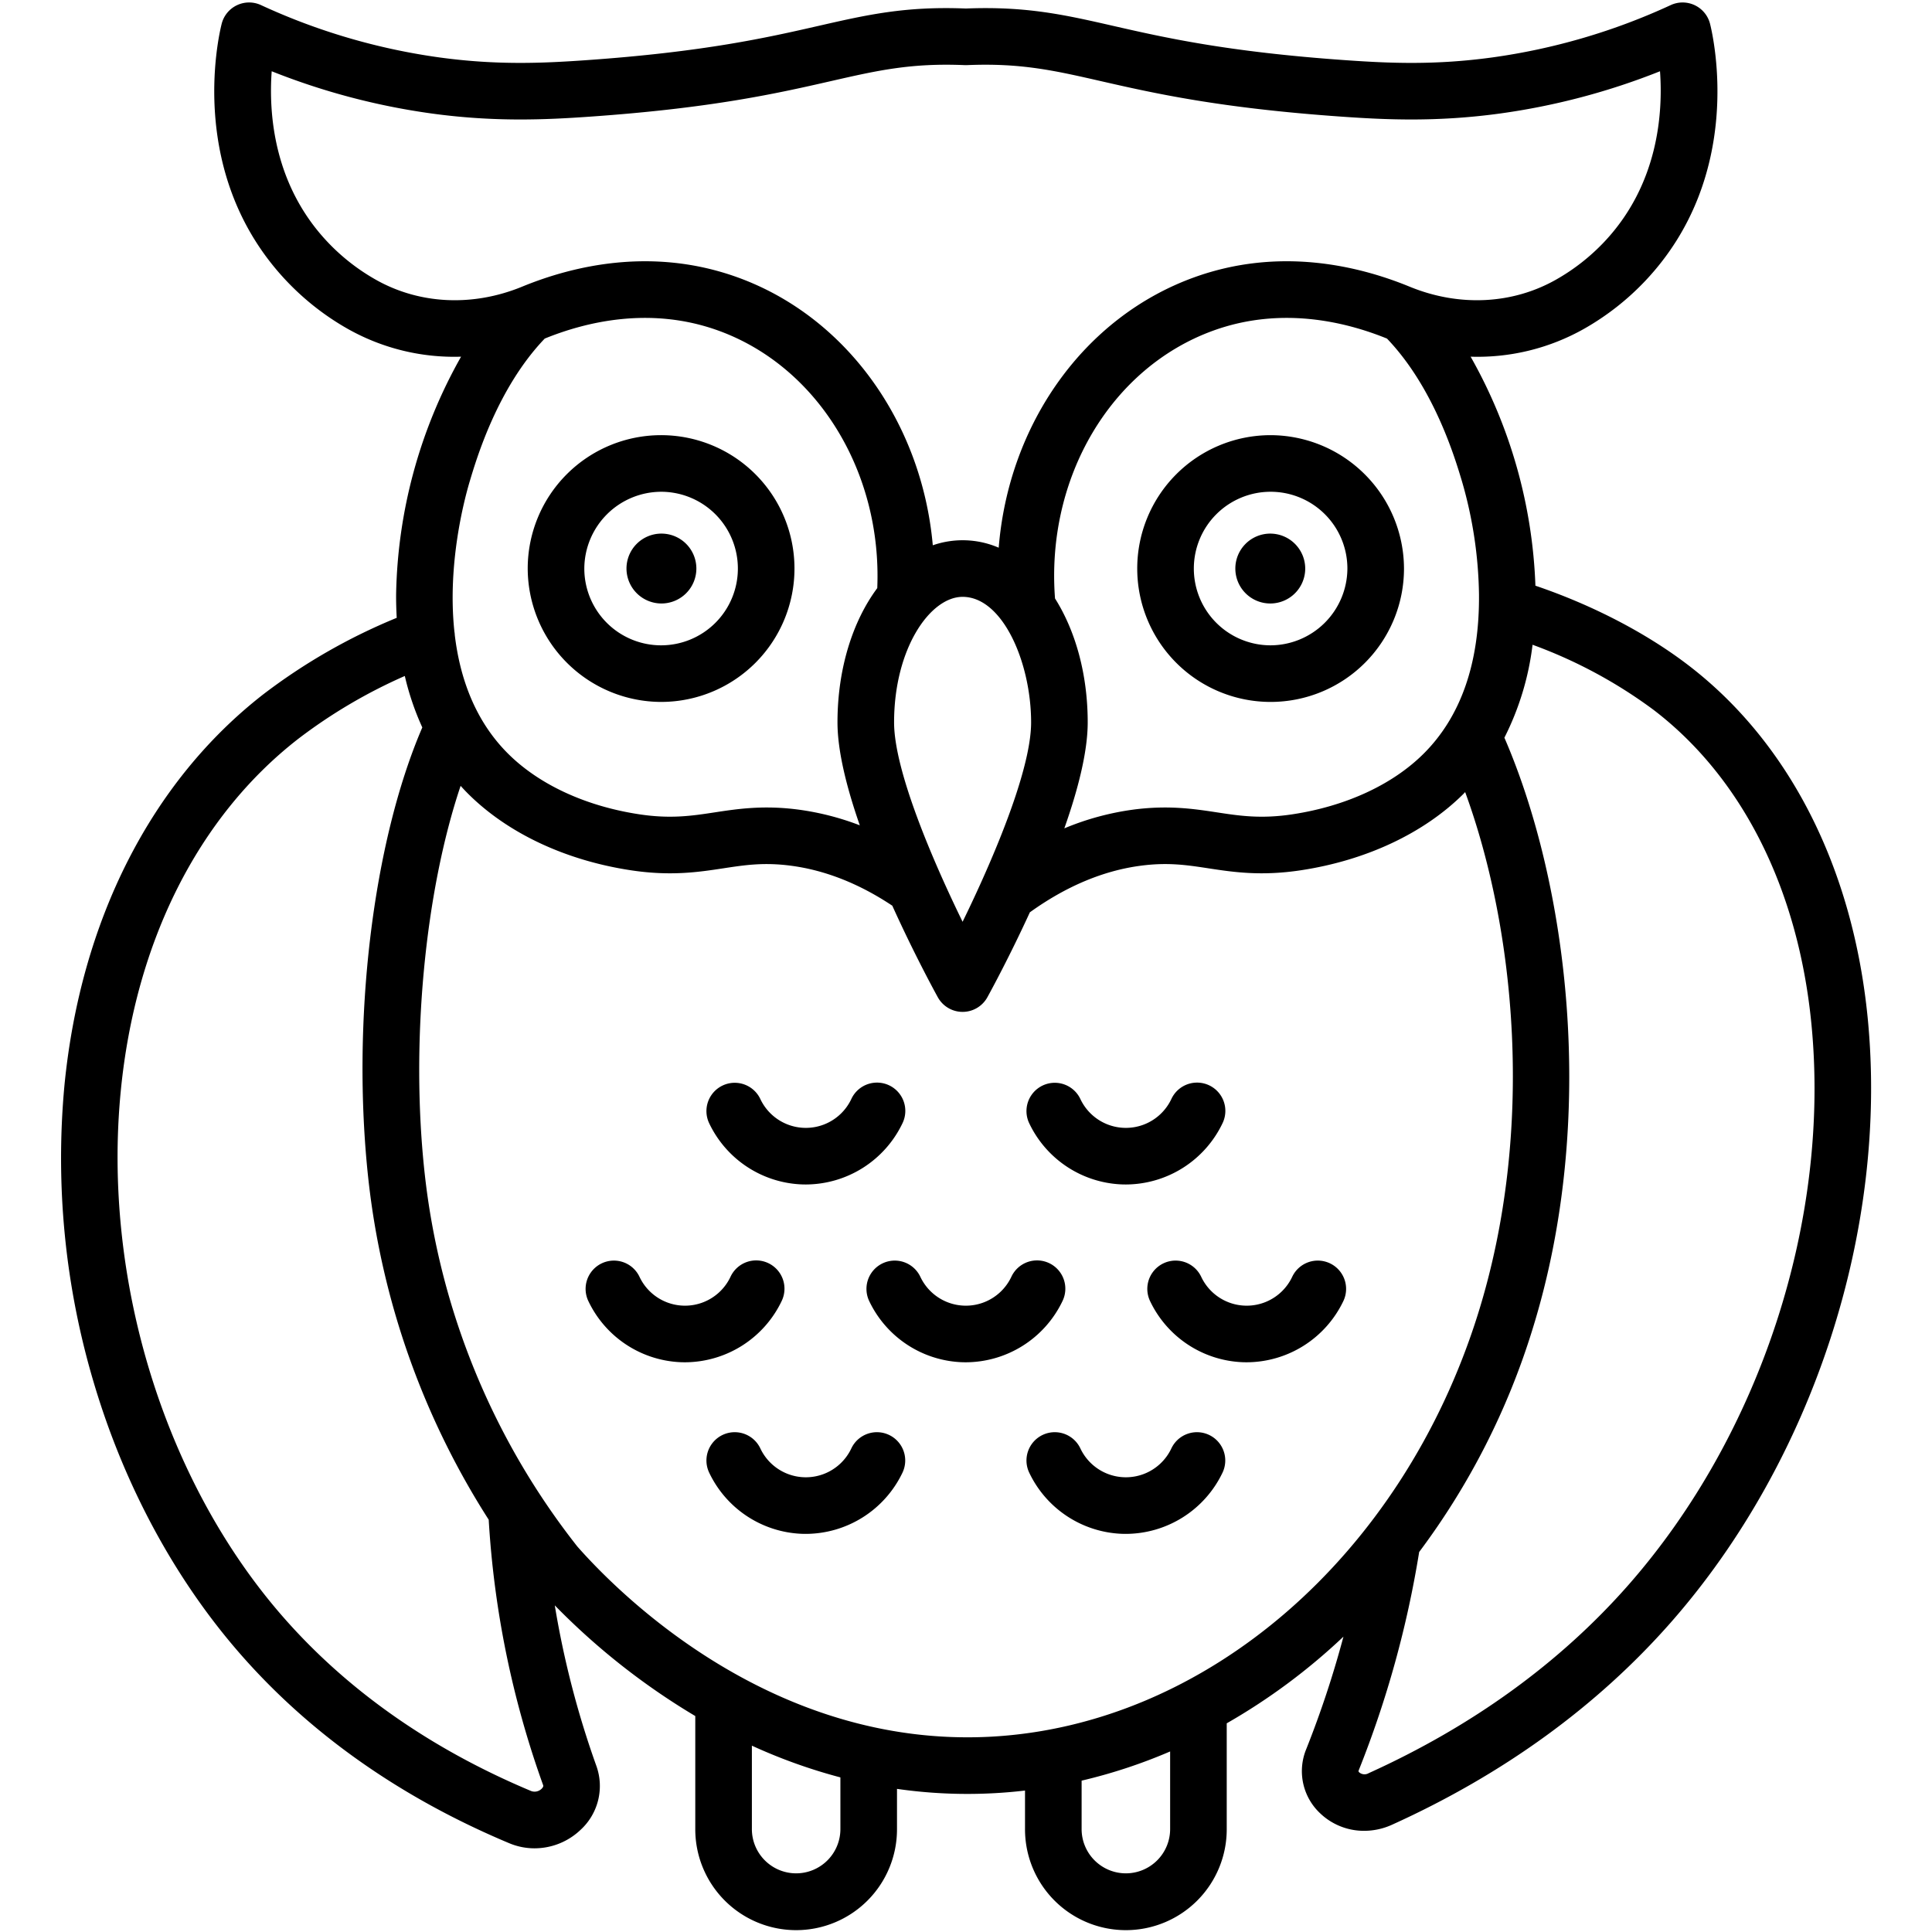 <svg xmlns="http://www.w3.org/2000/svg" data-name="Layer 1" viewBox="0 0 512 512"><path d="M494.946,269.655c-3.947-39.826-20.865-73.018-47.638-93.458-11.137-8.503-25.375-15.882-40.407-20.983a132.758,132.758,0,0,0-17.169-60.691,57.397,57.397,0,0,0,30.048-7.379,69.428,69.428,0,0,0,16.222-12.698c26.277-27.791,18.193-64.062,17.186-68.105a7.501,7.501,0,0,0-10.416-4.997A167.314,167.314,0,0,1,395.581,15.206c-15.403,2.123-27.647,1.534-38.868.752-31.44-2.194-48.222-6.023-61.706-9.1-12.825-2.926-22.97-5.241-39.045-4.6-16.073-.646-26.221,1.673-39.045,4.6-13.483,3.076-30.265,6.905-61.705,9.1-11.222.781-23.466,1.37-38.867-.752A167.311,167.311,0,0,1,69.153,1.344a7.499,7.499,0,0,0-10.415,4.994c-1.01,4.044-9.105,40.306,17.184,68.107A69.454,69.454,0,0,0,92.144,87.145a57.397,57.397,0,0,0,30.045,7.379,132.589,132.589,0,0,0-17.214,62.941c-.017,2.128.049,4.21.158,6.267a155.214,155.214,0,0,0-35.374,20.282c-29.67,23.095-48.376,59.865-52.673,103.539A208.486,208.486,0,0,0,25.024,366.995c7.984,26.664,21.155,51.104,38.089,70.675,18.628,21.53,42.799,38.623,71.841,50.802a17.32,17.32,0,0,0,6.712,1.35,17.686,17.686,0,0,0,12.163-4.871,15.763,15.763,0,0,0,4.231-16.922A242.95,242.95,0,0,1,147.024,425.438a182.858,182.858,0,0,0,37.233,29.334v29.844a26.729,26.729,0,1,0,53.457,0V474.07a130.855,130.855,0,0,0,18.629,1.338q3.242,0,6.556-.164,4.392-.219,8.741-.73v10.103a26.729,26.729,0,1,0,53.457,0V456.697a162.292,162.292,0,0,0,30.93-22.968,265.279,265.279,0,0,1-9.852,29.788,15.311,15.311,0,0,0,3.687,17.036,16.794,16.794,0,0,0,11.65,4.635,17.875,17.875,0,0,0,7.377-1.61c29.511-13.363,54.381-31.409,73.92-53.638C480.516,387.045,500.494,325.627,494.946,269.655ZM391.949,157.585c.146,18.154-4.807,32.351-14.719,42.196-8.223,8.166-20.526,13.852-34.646,16.007-8.385,1.281-14.056.417-20.057-.499-6.038-.92-12.886-1.963-22.229-.729a72.439,72.439,0,0,0-18.24,4.963c3.589-10.151,6.196-20.227,6.196-28.079,0-12.803-3.261-24.289-8.662-32.845-2.449-31.991,14.784-61.164,41.966-70.991,17.807-6.438,34.799-2.437,46.01,2.119,12.466,13.024,18.025,31.647,19.883,37.878A112.851,112.851,0,0,1,391.949,157.585ZM99.543,74.096a54.391,54.391,0,0,1-12.722-9.956C72.398,48.888,71.202,29.86,72.004,18.883a181.476,181.476,0,0,0,42.293,11.183c16.82,2.319,30.478,1.659,41.96.855,32.599-2.274,50.008-6.247,63.997-9.438,12.275-2.8,21.143-4.822,35.393-4.225.211.01.42.01.631,0,14.256-.598,23.118,1.426,35.394,4.225,13.989,3.191,31.398,7.164,63.997,9.438,11.481.804,25.139,1.462,41.961-.855a181.476,181.476,0,0,0,42.29-11.182c.799,10.98-.399,30.01-14.815,45.256a54.472,54.472,0,0,1-12.722,9.956c-11.581,6.568-25.732,7.251-38.826,1.872-13.651-5.605-34.639-10.584-57.097-2.466-29.231,10.567-49.153,38.896-51.794,71.644a24.093,24.093,0,0,0-17.466-.639c-2.887-32.439-22.854-60.565-51.733-71.005-22.457-8.115-43.444-3.141-57.097,2.466C125.278,81.347,111.125,80.664,99.543,74.096ZM273.255,191.444c0,10.209-6.535,27.491-13.221,42.328-.023.049-.044.098-.066.146-1.647,3.652-3.303,7.155-4.871,10.363-7.951-16.271-18.156-40.079-18.156-52.837,0-19.608,9.568-33.273,18.156-33.273C265.797,158.171,273.255,175.706,273.255,191.444ZM124.472,127.605c1.849-6.202,7.418-24.855,19.891-37.881,11.211-4.555,28.198-8.551,46.003-2.115,26.257,9.491,43.396,37.409,42.118,68.249-6.516,8.76-10.542,21.36-10.542,35.586,0,7.645,2.472,17.397,5.914,27.274a71.904,71.904,0,0,0-16.23-4.159c-9.346-1.233-16.19-.19-22.229.729-6.002.916-11.67,1.779-20.058.499-14.118-2.155-26.422-7.841-34.645-16.007-8.887-8.827-12.822-20.249-14.167-31.45a7.498,7.498,0,0,0-.106-.972C118.512,149.524,123.024,132.462,124.472,127.605Zm19.031,346.464a2.638,2.638,0,0,1-2.748.57c-26.892-11.277-49.197-27.018-66.299-46.784-31.07-35.911-47.333-89.109-42.441-138.834,3.89-39.539,20.565-72.628,46.958-93.172a137.704,137.704,0,0,1,28.305-16.708,71.614,71.614,0,0,0,4.638,13.638C98.79,223.241,93.053,270.716,97.621,312.507a209.807,209.807,0,0,0,31.891,90.232A251.252,251.252,0,0,0,143.943,473.098C144.042,473.372,143.894,473.699,143.504,474.069Zm79.211,10.547a11.729,11.729,0,1,1-23.457,0v-21.998a144.945,144.945,0,0,0,23.457,8.409Zm87.383,0a11.729,11.729,0,1,1-23.457,0V471.89a140.791,140.791,0,0,0,23.457-7.735ZM262.151,460.264c-57.477,2.847-97.938-37.692-109.153-50.426A193.933,193.933,0,0,1,112.533,310.876c-3.79-34.666.114-74.616,9.534-102.617.669.737,1.35,1.463,2.057,2.165,10.461,10.39,25.714,17.561,42.95,20.192,10.649,1.626,18.052.496,24.584-.498,5.781-.882,10.774-1.644,18.001-.688,9.045,1.197,18.056,4.757,26.812,10.59,5.555,12.291,10.855,22.07,12.053,24.251a7.5,7.5,0,0,0,13.146,0c1.141-2.076,5.997-11.037,11.253-22.495,9.565-6.881,19.427-11.036,29.341-12.347,7.227-.957,12.22-.194,18.001.688,6.53.995,13.931,2.124,24.583.498,17.237-2.632,32.49-9.803,42.951-20.192.166-.165.319-.342.483-.509,13.137,35.868,18.733,89.173,3.443,138.155C371.674,412.307,319.602,457.395,262.151,460.264Zm169.393-40.227c-18.123,20.617-41.285,37.398-68.842,49.877a2.165,2.165,0,0,1-2.478-.206c-.258-.246-.238-.327-.117-.632a272.857,272.857,0,0,0,15.987-57.781,193.381,193.381,0,0,0,29.952-58.756c17.681-56.641,9.2-118.843-7.366-157.045a74.065,74.065,0,0,0,7.464-24.626,126.551,126.551,0,0,1,32.062,17.252c23.432,17.891,38.281,47.372,41.814,83.016C485.171,323.105,466.595,380.161,431.544,420.037ZM336.594,115.324a35.347,35.347,0,1,0,35.479,35.347A35.453,35.453,0,0,0,336.594,115.324Zm0,55.693a20.347,20.347,0,1,1,20.479-20.347A20.437,20.437,0,0,1,336.594,171.018Zm-161.265,15a35.347,35.347,0,1,0-35.479-35.347A35.453,35.453,0,0,0,175.33,186.018Zm0-55.693a20.347,20.347,0,1,1-20.479,20.347A20.437,20.437,0,0,1,175.33,130.324Zm161.265,11.087a9.26,9.26,0,1,0,9.304,9.259A9.282,9.282,0,0,0,336.594,141.411Zm-161.265,18.519a9.26,9.26,0,1,0-9.304-9.26A9.282,9.282,0,0,0,175.329,159.93ZM212.308,313.873c.413.018.823.026,1.233.026a28.48,28.48,0,0,0,25.605-16.185,7.5,7.5,0,1,0-13.506-6.525,13.327,13.327,0,0,1-24.166.013,7.5,7.5,0,1,0-13.52,6.5A28.41,28.41,0,0,0,212.308,313.873Zm84.814,0c.413.018.823.026,1.233.026a28.482,28.482,0,0,0,25.605-16.185,7.5,7.5,0,1,0-13.506-6.525,13.328,13.328,0,0,1-24.167.013,7.5,7.5,0,1,0-13.52,6.5A28.411,28.411,0,0,0,297.123,313.873ZM235.657,380.295a7.496,7.496,0,0,0-10.016,3.49,13.328,13.328,0,0,1-24.166.013,7.5,7.5,0,0,0-13.52,6.5,28.407,28.407,0,0,0,24.353,16.17c.413.018.823.026,1.233.026a28.481,28.481,0,0,0,25.605-16.184A7.5,7.5,0,0,0,235.657,380.295Zm84.815,0a7.5,7.5,0,0,0-10.017,3.489,13.329,13.329,0,0,1-24.167.014,7.5,7.5,0,0,0-13.52,6.5,28.405,28.405,0,0,0,24.354,16.17c.413.018.823.026,1.233.026a28.483,28.483,0,0,0,25.605-16.183A7.501,7.501,0,0,0,320.472,380.295Zm-38.918-35.461a7.5,7.5,0,1,0-13.506-6.525,13.328,13.328,0,0,1-24.166.014,7.5,7.5,0,0,0-13.52,6.498,28.406,28.406,0,0,0,24.354,16.172q.617.026,1.23.026A28.484,28.484,0,0,0,281.554,344.834Zm-74.43,0a7.5,7.5,0,1,0-13.506-6.525,13.328,13.328,0,0,1-24.166.014,7.5,7.5,0,0,0-13.52,6.498,28.406,28.406,0,0,0,24.354,16.172q.617.026,1.23.026A28.484,28.484,0,0,0,207.125,344.834Zm145.369-10.016a7.497,7.497,0,0,0-10.016,3.49,13.327,13.327,0,0,1-24.166.013,7.5,7.5,0,0,0-13.52,6.5,28.411,28.411,0,0,0,24.354,16.171q.617.026,1.229.026A28.484,28.484,0,0,0,355.984,344.834,7.5,7.5,0,0,0,352.494,334.818Z"/></svg>